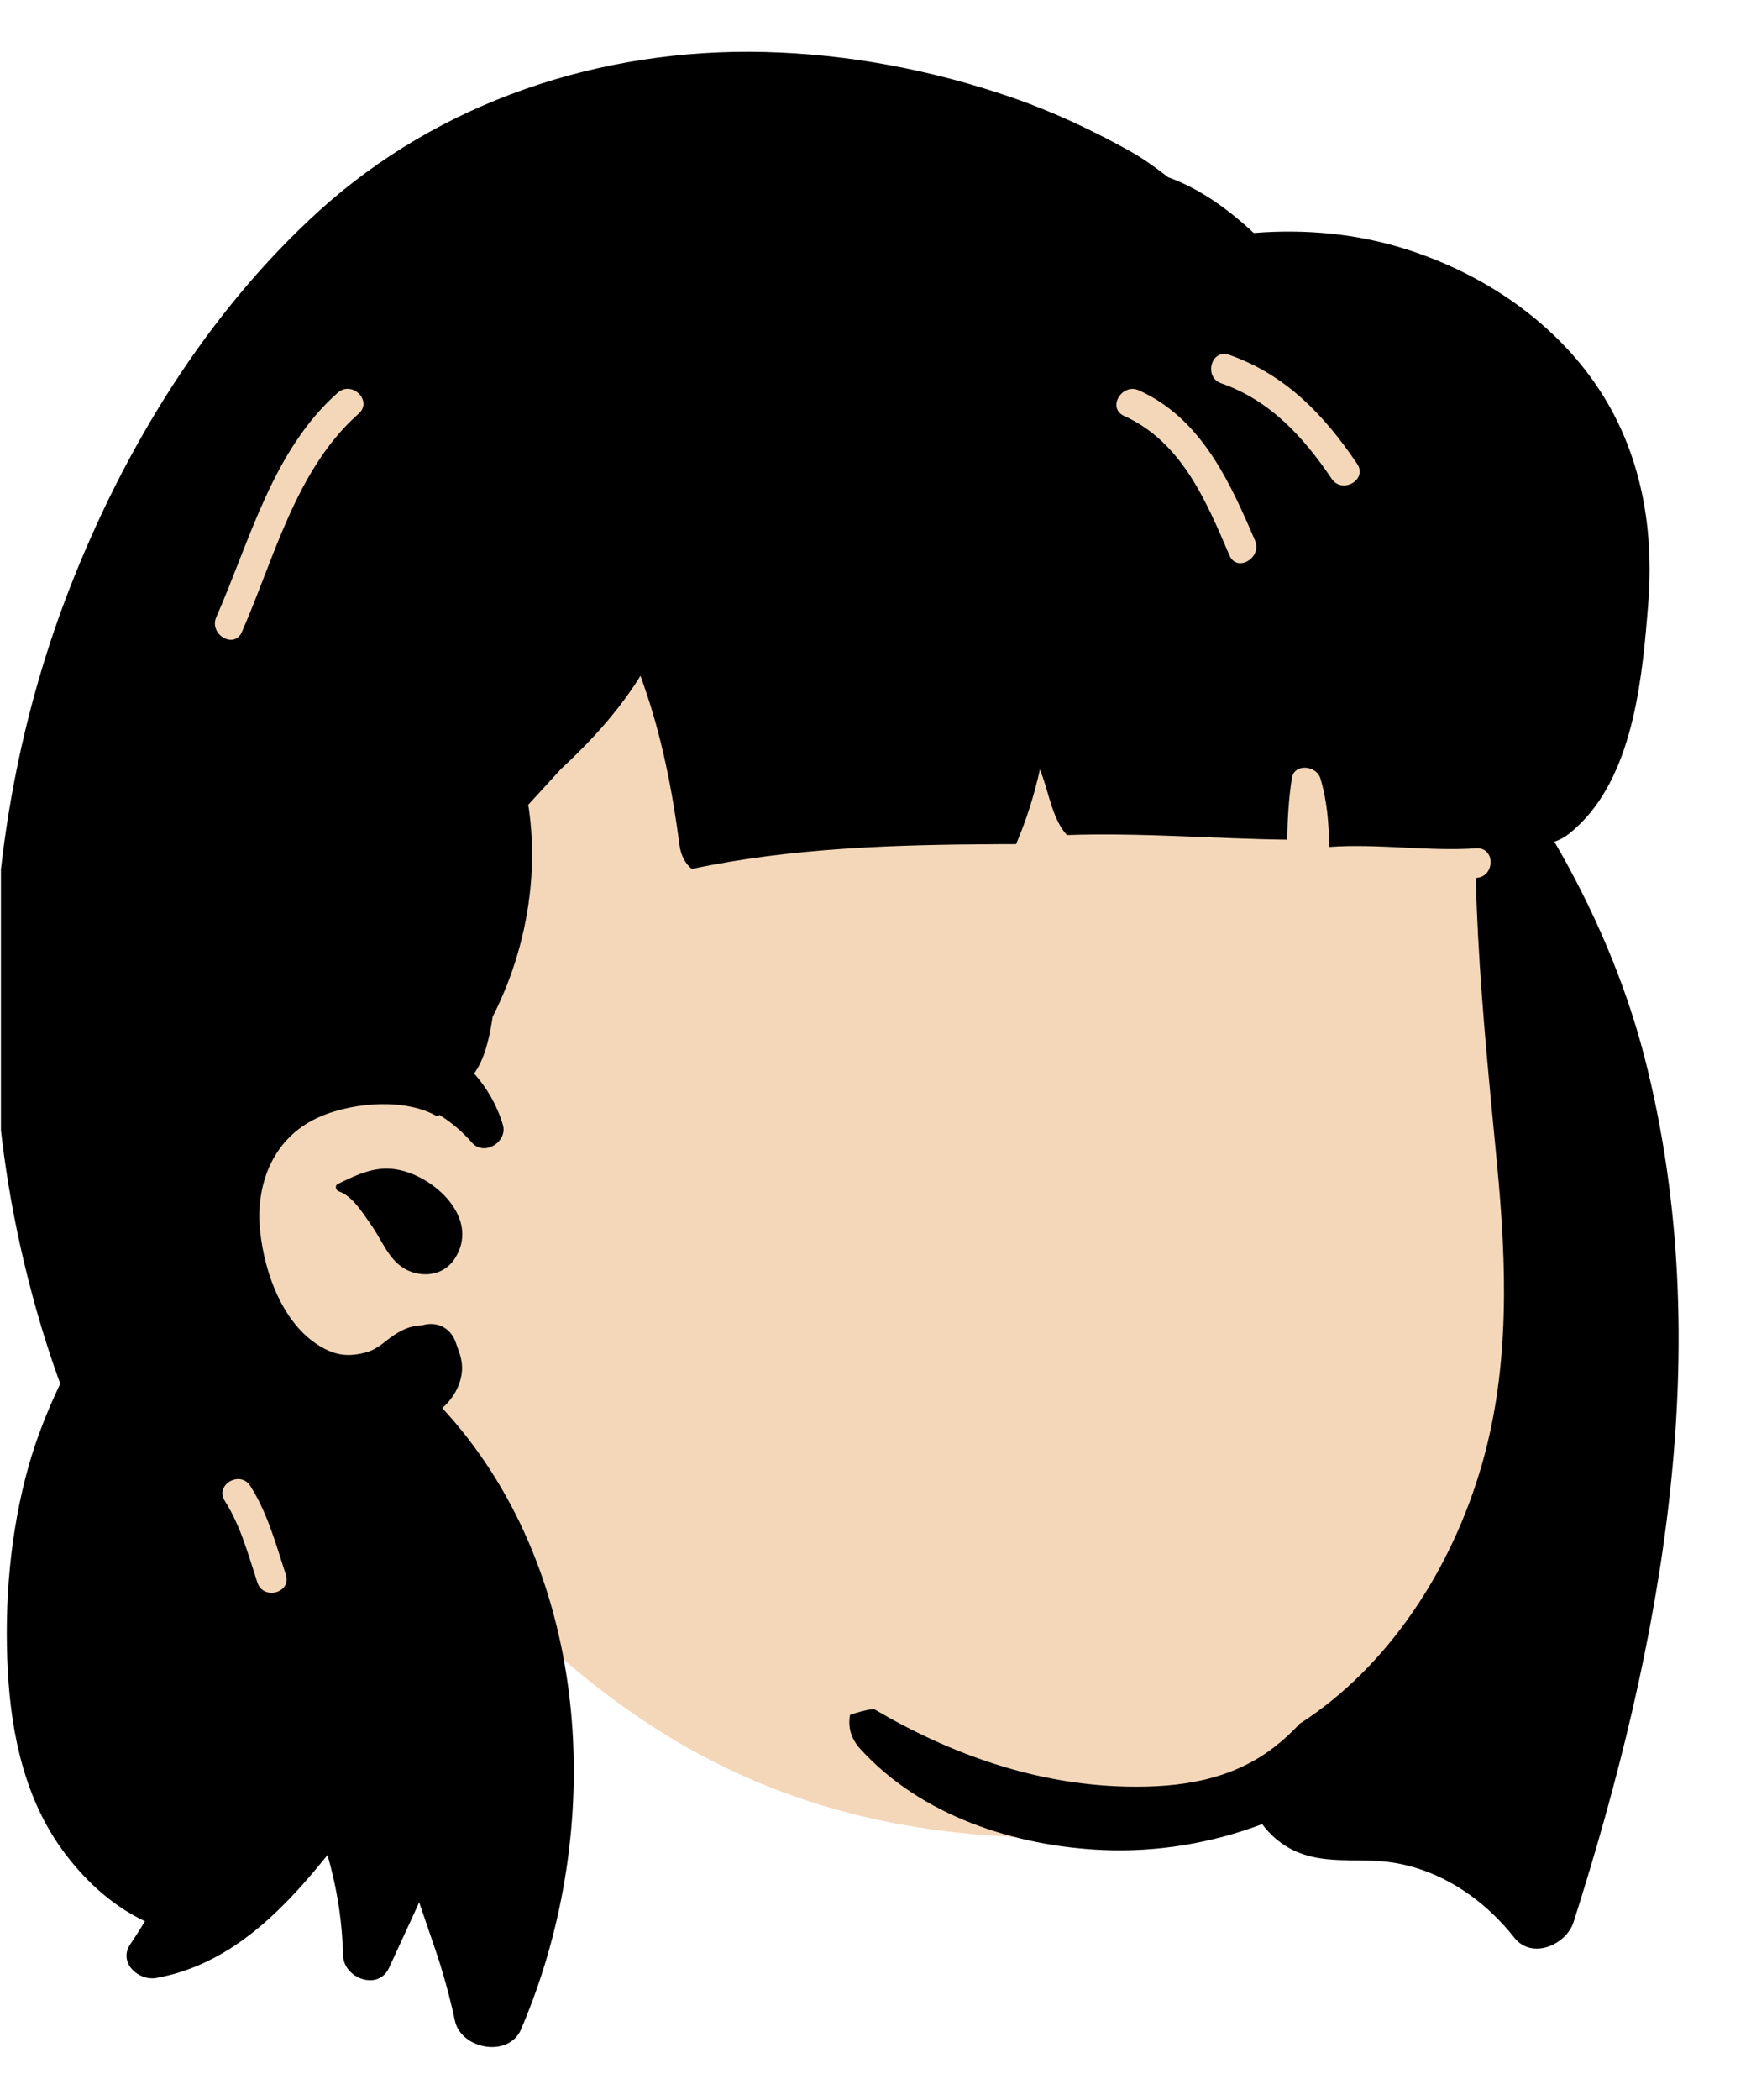 <svg xmlns="http://www.w3.org/2000/svg" xmlns:xlink="http://www.w3.org/1999/xlink" width="473" zoomAndPan="magnify" viewBox="0 0 354.75 425.25" height="567" preserveAspectRatio="xMidYMid meet" version="1.0"><defs><clipPath id="544120f5f5"><path d="M 0.188 10 L 341 10 L 341 415 L 0.188 415 Z M 0.188 10 " clip-rule="nonzero"/></clipPath></defs><path fill="#f4d7b9" d="M 192.281 29.184 C 234.793 29.184 288.035 77.676 303.617 98.309 C 316.719 115.66 314.863 205.039 314.863 258.055 C 314.863 269.145 309.852 290.133 308.031 300.738 C 301.363 339.605 272.312 372.203 214.816 372.203 C 168 372.203 131.973 357.375 97.133 319.445 C 89.184 310.793 50.367 341.77 42.426 330.613 C 21.691 330.613 4.352 136.875 45.062 78.762 C 85.777 20.652 149.77 29.184 192.281 29.184 Z M 192.281 29.184 " fill-opacity="1" fill-rule="evenodd"/><g clip-path="url(#544120f5f5)"><path fill="#000000" d="M 64.512 42.828 C 89.074 20.48 121.801 9.73 154.816 10.523 C 171.918 10.934 188.957 14.191 205.105 19.77 C 213.184 22.57 221.008 26.223 228.488 30.355 C 231.184 31.84 233.668 33.582 236.059 35.43 L 236.656 35.895 L 236.664 35.895 C 243.078 38.203 248.805 42.34 254.004 47.184 C 264.418 46.355 274.914 47.289 284.984 50.504 C 298.996 54.98 311.973 63.176 321.086 74.82 C 331.695 88.371 335.227 104.812 333.965 121.785 L 333.734 124.668 C 332.488 139.66 330.258 158.941 317.953 168.793 C 317.02 169.543 315.984 170.109 314.914 170.457 C 322.844 184.035 329.348 199.113 333.242 214.344 C 348.105 272.508 336.68 333.168 318.809 389.227 C 317.34 393.848 310.355 396.918 306.801 392.402 C 300.449 384.332 291.227 378.176 280.852 377.023 C 274.449 376.312 268.078 377.602 262.027 374.695 C 259.656 373.551 257.363 371.68 255.719 369.402 C 245.504 373.273 234.508 375.098 223.598 374.652 C 205.699 373.918 186.562 367.719 174.246 354.121 C 172.27 351.938 171.77 349.488 172.223 347.281 C 173.77 346.73 175.355 346.32 176.988 346.062 C 192.605 355.266 209.82 361.418 228.32 361.805 C 239.012 362.027 249.438 360.531 258.105 353.855 C 259.984 352.41 261.707 350.812 263.301 349.094 C 281.426 337.434 294.203 317.633 300.277 296.422 C 305.938 276.641 305.242 256.043 303.297 235.754 L 302.27 225.051 C 300.773 209.336 299.383 193.574 298.992 177.793 L 299.109 177.785 C 302.938 177.539 302.965 171.547 299.109 171.797 C 289.141 172.441 279.242 170.809 269.301 171.52 C 269.219 166.82 268.883 162.141 267.5 157.609 C 266.711 155.02 262.203 154.508 261.723 157.609 C 261.086 161.758 260.852 165.883 260.781 170.047 C 245.906 169.852 231.043 168.598 216.164 169.113 C 213.418 166.184 212.543 160.996 211.262 157.383 C 211.074 156.852 210.887 156.328 210.691 155.797 C 209.562 160.957 207.965 166.004 205.859 170.945 L 202.211 170.957 C 181.508 171.055 160.379 171.672 140.164 175.973 C 138.758 174.895 137.922 173.012 137.695 171.301 C 136.227 160.18 134.137 149.352 130.426 138.754 L 129.895 137.258 C 129.852 137.133 129.805 137.004 129.758 136.863 C 127.023 141.277 123.762 145.387 120.207 149.219 C 118.109 151.477 115.914 153.633 113.656 155.73 C 111.465 158.164 109.199 160.559 107.004 163 C 107.09 163.445 107.168 163.895 107.227 164.355 C 107.898 169.418 107.969 174.555 107.477 179.641 C 106.586 188.832 103.992 197.688 99.824 205.883 L 99.691 206.703 C 99.059 210.543 98.156 214.512 96.055 217.402 C 98.68 220.344 100.703 223.855 101.875 227.758 C 102.918 231.234 98.109 234.246 95.617 231.402 C 93.637 229.141 91.438 227.273 89.02 225.781 C 88.867 225.988 88.59 226.09 88.281 225.918 C 81.551 222.184 70.121 223.312 63.395 226.832 C 55.035 231.203 51.77 240.18 52.699 249.277 C 53.59 257.969 57.391 268.129 64.766 272.582 C 68.148 274.625 70.785 274.801 74.379 273.816 C 75.527 273.508 76.953 272.551 77.562 272.074 L 78.164 271.59 C 80.523 269.73 82.715 268.453 85.496 268.406 C 88.34 267.52 91.199 268.75 92.289 271.73 L 92.355 271.926 C 92.863 273.445 93.793 275.352 93.59 277.676 C 93.379 280.16 92.242 282.422 90.543 284.238 C 90.25 284.555 89.938 284.867 89.613 285.16 C 118.887 316.852 122.648 366.234 107.637 405.824 C 106.984 407.562 106.289 409.277 105.562 410.977 C 103.055 416.801 93.395 414.996 92.168 409.223 C 91.801 407.496 91.398 405.773 90.953 404.066 C 90.145 400.91 89.211 397.785 88.164 394.707 L 87.766 393.555 C 86.875 391.008 86.043 388.441 85.145 385.895 L 85.055 385.605 C 85.023 385.488 84.984 385.355 84.941 385.207 L 83.422 388.523 L 78.805 398.535 C 76.641 403.203 69.773 400.664 69.52 396.164 L 69.512 396.012 C 69.492 395.18 69.461 394.355 69.406 393.539 C 69.078 387.422 68.023 381.477 66.348 375.66 L 65.742 376.414 C 56.73 387.551 46.156 397.992 31.652 400.562 C 28.012 401.207 23.895 397.402 26.395 393.727 C 27.43 392.207 28.426 390.648 29.367 389.07 C 28.551 388.688 27.781 388.293 27.07 387.887 C 21.566 384.797 16.984 380.395 13.195 375.398 C 5.164 364.812 2.289 351.484 1.586 338.445 C 0.836 324.66 2.051 310.129 5.816 296.832 C 7.445 291.082 9.656 285.566 12.207 280.211 C 12.027 279.734 11.855 279.254 11.684 278.773 C 8.93 271.094 6.668 263.238 4.789 255.297 C 1 239.258 -1.035 222.715 -1.281 206.234 C -1.73 176.715 3.359 146.723 14.09 119.195 C 25.168 90.805 41.836 63.453 64.512 42.828 Z M 50.715 300.93 C 48.68 297.723 43.586 300.609 45.477 303.836 L 45.547 303.953 C 48.773 309.035 50.285 314.816 52.145 320.484 C 53.332 324.129 59.121 322.57 57.914 318.891 L 57.516 317.66 C 55.668 311.91 53.984 306.07 50.715 300.93 Z M 68.434 239.777 L 69.785 239.121 C 74.051 237.086 77.785 235.699 82.824 237.477 C 89.57 239.852 96.793 247.406 92.234 254.734 C 90.559 257.438 87.578 258.516 84.508 257.879 C 79.332 256.805 78 252.145 75.371 248.32 L 74.922 247.672 C 73.32 245.359 71.293 242.156 68.629 241.25 C 68.023 241.039 67.77 240.098 68.434 239.777 Z M 72.238 84.156 L 72.672 83.766 C 75.57 81.207 71.316 76.984 68.434 79.527 C 55.242 91.184 50.66 109.43 43.816 124.98 C 42.285 128.477 47.441 131.531 48.992 128.004 C 55.52 113.168 59.852 95.418 72.238 84.156 Z M 230.762 79.059 C 227.316 77.504 224.301 82.52 227.613 84.172 L 227.738 84.23 C 239.387 89.492 244.344 101.414 249.09 112.477 C 250.602 116.012 255.762 112.965 254.266 109.461 L 253.406 107.477 C 248.453 96.07 242.68 84.449 230.762 79.059 Z M 249.023 71.855 C 245.371 70.59 243.805 76.367 247.43 77.633 C 257.305 81.07 264.078 88.484 269.793 96.957 C 271.934 100.133 277.121 97.137 274.957 93.934 C 268.324 84.094 260.449 75.836 249.023 71.855 Z M 249.023 71.855 " fill-opacity="1" fill-rule="evenodd"/></g></svg>